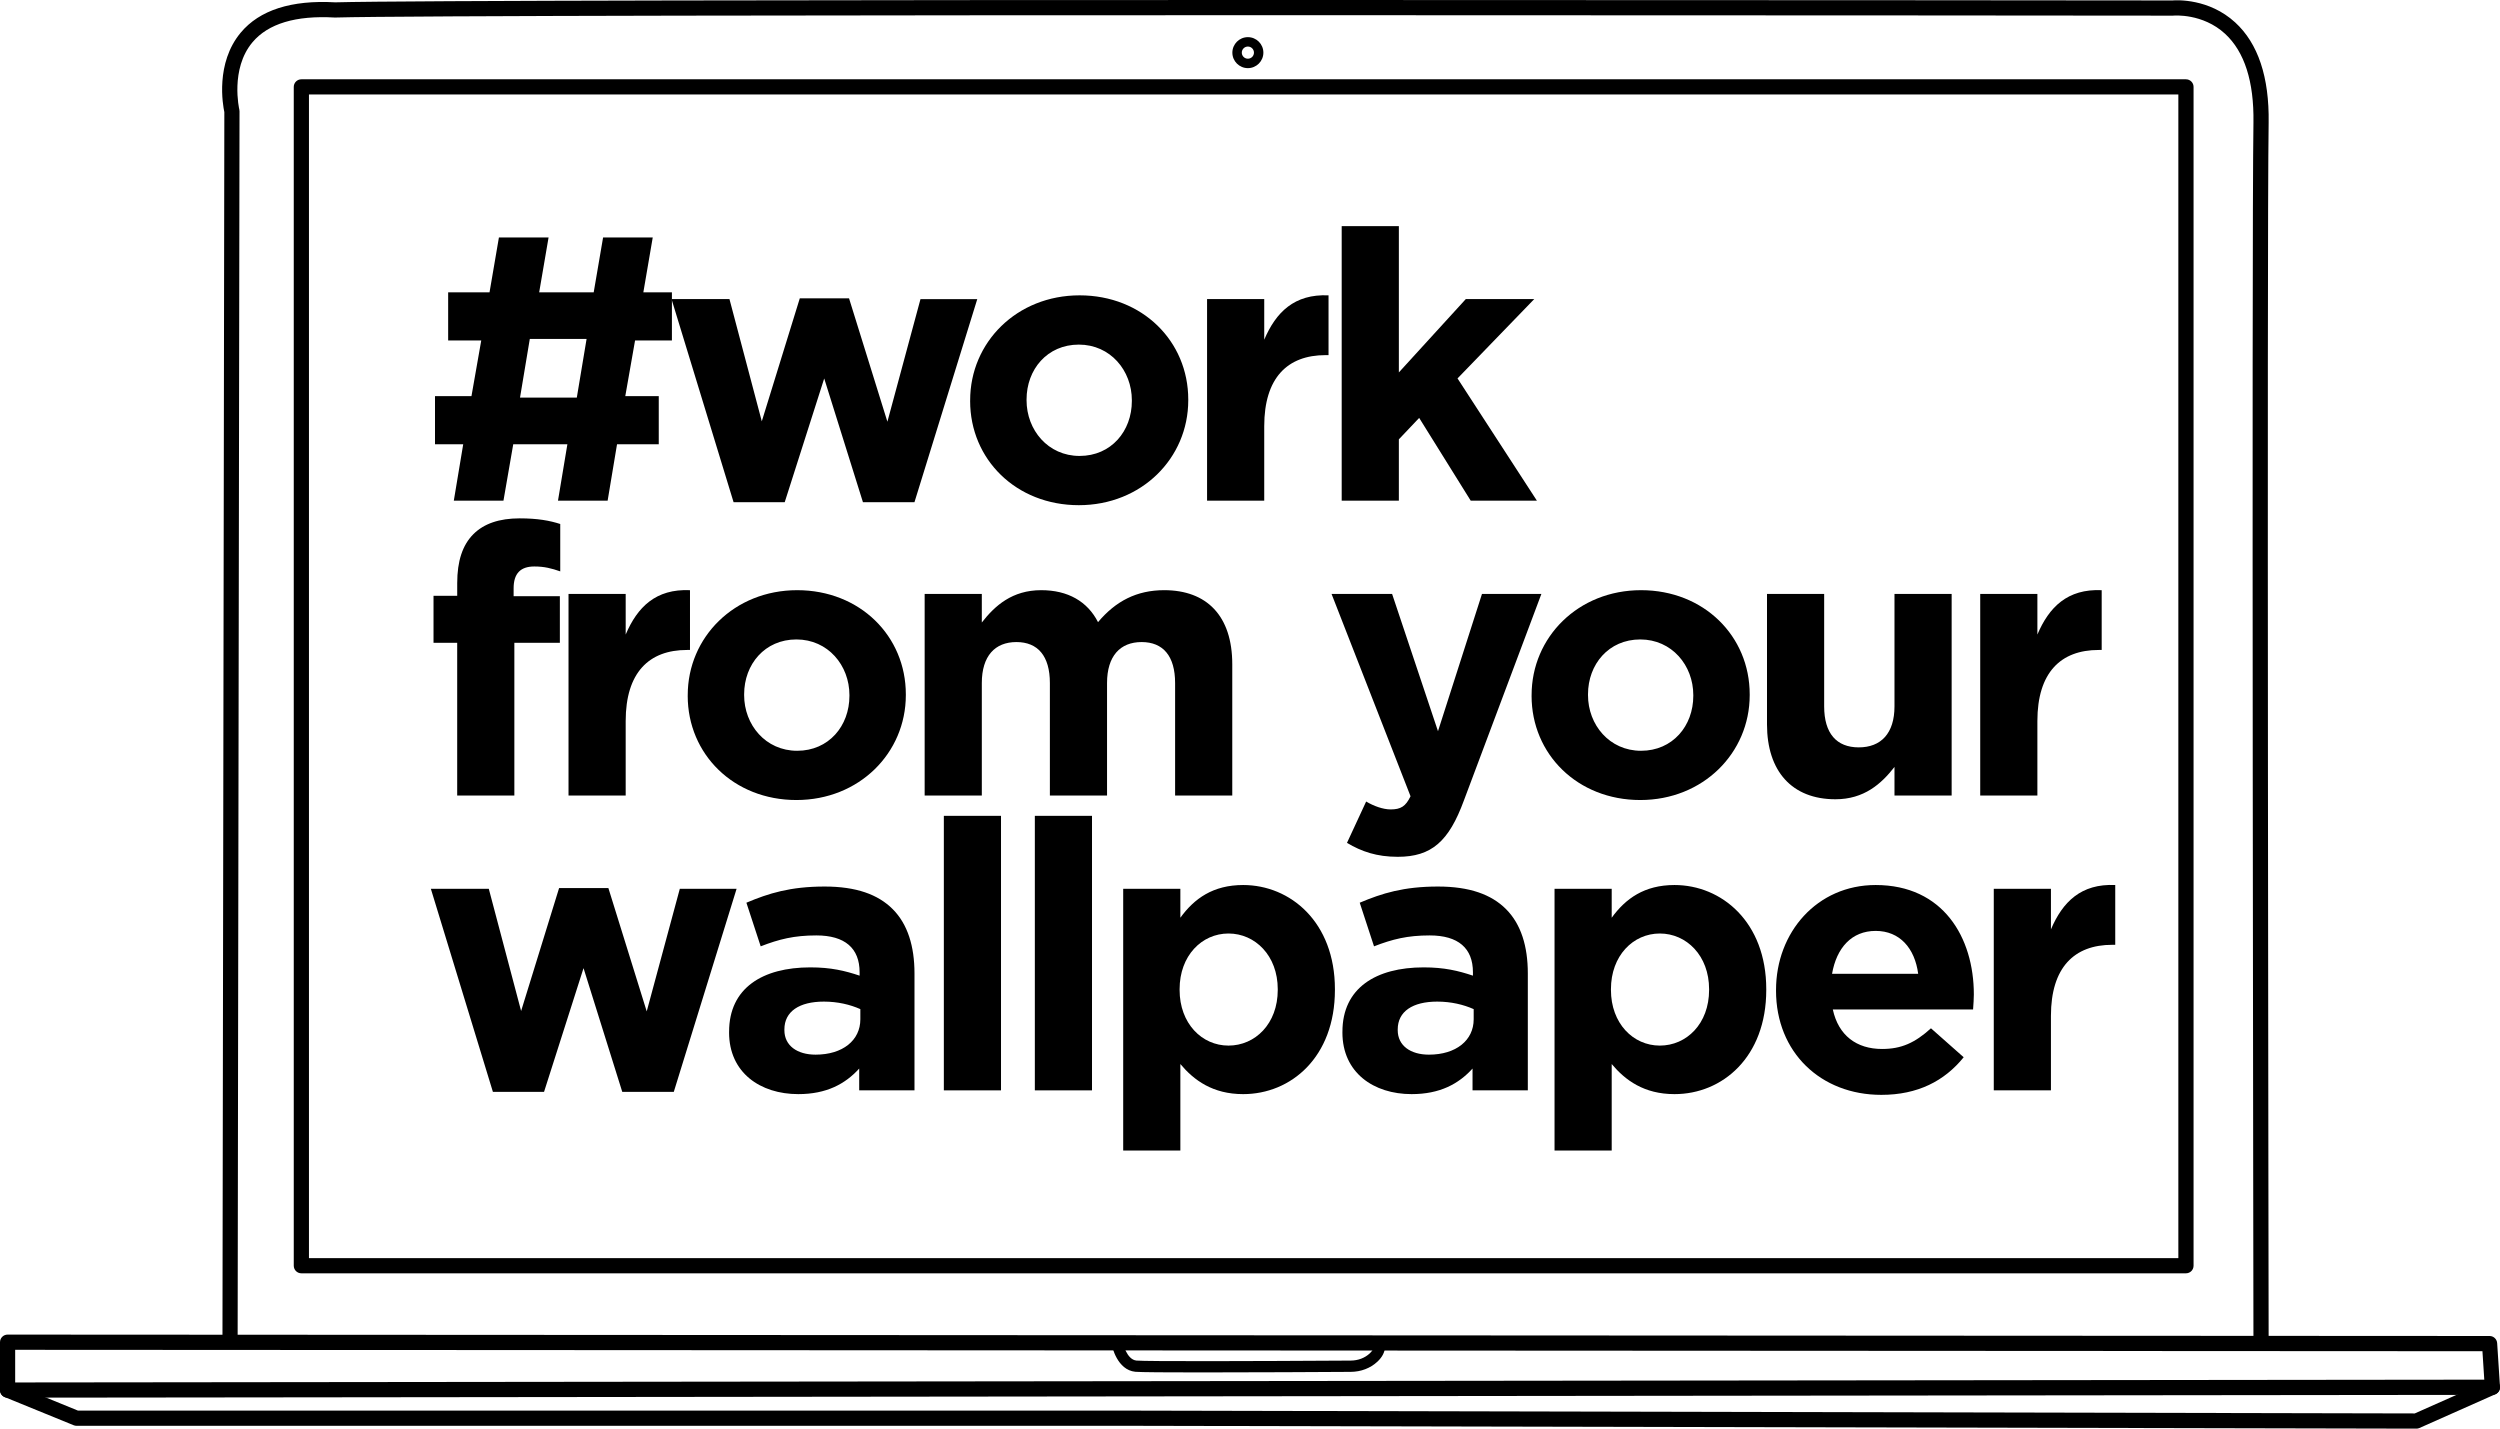 <?xml version="1.0" encoding="UTF-8"?>
<svg id="Capa_2" data-name="Capa 2" xmlns="http://www.w3.org/2000/svg" viewBox="0 0 1250.34 714.51">
  <g id="Capa_1-2" data-name="Capa 1">
    <g>
      <path d="m1093.28,636.83H150.72c-2.1,0-3.8-1.7-3.8-3.8V43.46c0-2.1,1.7-3.8,3.8-3.8h942.56c2.1,0,3.8,1.7,3.8,3.8v589.57c0,2.1-1.7,3.8-3.8,3.8Zm-938.76-7.6h934.95V47.26H154.52v581.97Z"/>
      <path d="m1130.83,675.32c-2.1,0-3.8-1.7-3.8-3.79,0-5.48-.93-549,0-610.29.31-20.46-4.47-35.39-14.2-44.35-11.24-10.35-25.6-9.09-25.74-9.08-.12.01-.28.04-.39.02-4.24,0-214.75-.23-433.59-.23s-453.15.23-485.38,1.17c-.11,0-.22,0-.33,0-19.46-1.12-33.31,3.05-41.15,12.4-11.21,13.37-6.61,33.41-6.56,33.61.07.29.1.59.1.89l-.94,614.91c0,2.1-1.7,3.79-3.8,3.79h0c-2.1,0-3.8-1.71-3.79-3.81l.94-614.49c-.75-3.51-4.55-24.49,8.2-39.75C129.83,5.03,145.73-.08,167.68,1.17,232.75-.68,1070.34.21,1086.54.23c2.18-.18,18.21-1.04,31.34,10.97,11.46,10.49,17.1,27.36,16.75,50.15-.93,61.22,0,604.67,0,610.16,0,2.1-1.7,3.8-3.79,3.81h0Z"/>
      <path d="m1208.52,714.51h0l-641.44-1.41H38.3c-.49,0-.98-.1-1.44-.28l-34.5-14.08C.93,698.16,0,696.77,0,695.22v-23.94c0-1.01.4-1.98,1.11-2.69.71-.71,1.68-1.11,2.69-1.11h0l1241.33.7c2,0,3.66,1.56,3.79,3.56l1.41,21.83c.1,1.59-.8,3.07-2.25,3.72l-38.02,16.9c-.49.22-1.01.33-1.54.33Zm-1169.47-9.01h528.03l640.63,1.41,34.86-15.49-1.01-15.63-1233.97-.7v17.58l31.45,12.84Z"/>
      <path d="m3.8,699.02C1.7,699.02,0,697.33,0,695.23c0-2.1,1.7-3.8,3.8-3.81l1242.74-1.41h0c2.1,0,3.8,1.7,3.8,3.8,0,2.1-1.7,3.8-3.8,3.81l-1242.74,1.41h0Z"/>
      <path d="m600.73,686.4c-16.91,0-30.41-.08-32.9-.32-9.17-.89-11.67-12.88-11.77-13.39l5.53-1.1-2.76.55,2.76-.56c.02.08,1.86,8.41,6.79,8.89,4.82.47,58.52.31,107.16.01,3.68-.02,7.05-1.3,9.51-3.59,1.3-1.22,1.98-2.38,2.02-3.47l5.63.22c-.1,2.62-1.38,5.1-3.8,7.37-3.49,3.26-8.22,5.08-13.32,5.11-14.37.09-48.69.28-74.83.28Z"/>
      <path d="m624.11,34.08c-4.28,0-7.76-3.48-7.76-7.75s3.48-7.75,7.76-7.75,7.75,3.48,7.75,7.75-3.48,7.75-7.75,7.75Zm0-10.8c-1.68,0-3.04,1.36-3.04,3.04s1.36,3.04,3.04,3.04,3.04-1.36,3.04-3.04-1.36-3.04-3.04-3.04Z"/>
    </g>
    <g>
      <path d="m329.48,222.19h-20.88l-4.7,28.21h-24.83l4.7-28.21h-27.08l-4.89,28.21h-24.83l4.7-28.21h-14.11v-24.07h18.24l4.89-27.84h-16.55v-24.07h20.69l4.7-27.46h24.83l-4.7,27.46h27.27l4.7-27.46h24.83l-4.7,27.46h14.29v24.07h-18.43l-4.89,27.84h16.74v24.07Zm-69.4-23.32h28.4l4.89-29.34h-28.4l-4.89,29.34Z"/>
      <path d="m335.87,149.59h28.96l16.17,61.13,19-61.5h24.64l19.18,61.69,16.55-61.31h28.4l-31.41,101.56h-25.77l-19.37-61.88-19.75,61.88h-25.58l-31.03-101.56Z"/>
      <path d="m485.21,200.56v-.38c0-28.96,23.32-52.47,54.73-52.47s54.35,22.95,54.35,52.1v.38c0,28.96-23.32,52.47-54.73,52.47s-54.36-22.95-54.36-52.1Zm80.87,0v-.38c0-14.86-10.72-27.83-26.52-27.83s-26.14,12.41-26.14,27.46v.38c0,14.86,10.72,27.84,26.52,27.84s26.14-12.41,26.14-27.46Z"/>
      <path d="m603.7,149.59h28.59v20.31c5.83-13.73,15.05-22.95,32.16-22.19v29.9h-1.5c-19,0-30.66,11.29-30.66,35.55v37.24h-28.59v-100.81Z"/>
      <path d="m671.03,113.1h28.59v73.16l33.48-36.68h34.23l-38.37,39.68,39.69,61.13h-33.1l-25.77-41.38-10.16,10.72v30.66h-28.59V113.1Z"/>
      <path d="m228.67,321.5h-11.85v-23.51h11.85v-6.39c0-10.91,2.63-19,8.09-24.45,5.27-5.27,12.98-7.9,23.13-7.9,9.03,0,15.05,1.13,20.31,2.82v23.7c-4.33-1.5-7.9-2.45-12.98-2.45-6.96,0-10.34,3.57-10.34,10.91v3.95h23.13v23.32h-22.76v76.36h-28.59v-76.36Z"/>
      <path d="m284.34,297.05h28.59v20.31c5.83-13.73,15.05-22.95,32.16-22.19v29.9h-1.5c-19,0-30.66,11.29-30.66,35.55v37.24h-28.59v-100.81Z"/>
      <path d="m343.96,348.02v-.38c0-28.96,23.32-52.47,54.73-52.47s54.35,22.95,54.35,52.1v.38c0,28.96-23.32,52.47-54.73,52.47s-54.36-22.95-54.36-52.1Zm80.87,0v-.38c0-14.86-10.72-27.83-26.52-27.83s-26.14,12.41-26.14,27.46v.38c0,14.86,10.72,27.84,26.52,27.84s26.14-12.41,26.14-27.46Z"/>
      <path d="m462.45,297.05h28.59v14.29c6.58-8.46,15.23-16.17,29.72-16.17,13.35,0,23.13,5.64,28.4,15.99,8.84-10.53,19.37-15.99,33.1-15.99,21.25,0,34.04,12.79,34.04,37.05v65.64h-28.59v-56.24c0-13.54-6.02-20.5-16.74-20.5s-17.3,6.96-17.3,20.5v56.24h-28.59v-56.24c0-13.54-6.02-20.5-16.74-20.5s-17.3,6.96-17.3,20.5v56.24h-28.59v-100.81Z"/>
      <path d="m741.18,297.05h29.72l-38.74,103.26c-7.52,20.5-16.17,28.21-33.1,28.21-10.53,0-18.06-2.63-25.39-6.96l9.59-20.69c3.76,2.26,8.46,3.95,12.23,3.95,5.08,0,7.52-1.5,9.97-6.58l-39.5-101.19h30.28l22.95,68.65,22-68.65Z"/>
      <path d="m766.01,348.02v-.38c0-28.96,23.32-52.47,54.73-52.47s54.35,22.95,54.35,52.1v.38c0,28.96-23.32,52.47-54.73,52.47s-54.36-22.95-54.36-52.1Zm80.87,0v-.38c0-14.86-10.72-27.83-26.52-27.83s-26.14,12.41-26.14,27.46v.38c0,14.86,10.72,27.84,26.52,27.84s26.14-12.41,26.14-27.46Z"/>
      <path d="m883.74,362.31v-65.26h28.59v56.24c0,13.54,6.21,20.5,17.3,20.5s17.87-6.96,17.87-20.5v-56.24h28.59v100.81h-28.59v-14.29c-6.58,8.46-15.23,16.17-29.53,16.17-21.82,0-34.23-14.11-34.23-37.43Z"/>
      <path d="m990.38,297.05h28.59v20.31c5.83-13.73,15.05-22.95,32.16-22.19v29.9h-1.5c-19,0-30.66,11.29-30.66,35.55v37.24h-28.59v-100.81Z"/>
      <path d="m215.5,444.51h28.96l16.17,61.13,19-61.5h24.64l19.18,61.69,16.55-61.31h28.4l-31.41,101.56h-25.77l-19.37-61.88-19.75,61.88h-25.58l-31.03-101.56Z"/>
      <path d="m364.65,516.36v-.38c0-21.82,16.74-32.16,40.63-32.16,10.34,0,17.3,1.69,24.64,4.14v-1.69c0-12.04-7.33-18.43-21.63-18.43-11.1,0-18.62,1.88-27.84,5.46l-7.15-21.82c11.1-4.7,22-8.09,39.12-8.09,15.8,0,26.71,3.95,34.04,11.29,7.52,7.52,10.91,18.62,10.91,32.16v58.49h-27.65v-10.91c-6.96,7.71-16.36,12.79-30.47,12.79-19,0-34.61-10.72-34.61-30.84Zm65.64-6.58v-5.08c-5.08-2.26-11.29-3.76-18.24-3.76-12.23,0-19.75,4.89-19.75,13.92v.38c0,7.71,6.39,12.23,15.61,12.23,13.54,0,22.38-7.15,22.38-17.68Z"/>
      <path d="m472.05,408.03h28.59v137.3h-28.59v-137.3Z"/>
      <path d="m517.56,408.03h28.59v137.3h-28.59v-137.3Z"/>
      <path d="m561.75,444.51h28.59v14.48c6.96-9.59,16.36-16.36,31.41-16.36,23.51,0,45.89,18.43,45.89,52.1v.38c0,33.67-22.01,52.1-45.89,52.1-15.23,0-24.64-6.96-31.41-15.05v43.26h-28.59v-130.9Zm77.3,50.59v-.38c0-16.74-11.28-27.84-24.64-27.84s-24.45,11.1-24.45,27.84v.38c0,16.74,11.1,27.84,24.45,27.84s24.64-10.91,24.64-27.84Z"/>
      <path d="m671.4,516.36v-.38c0-21.82,16.74-32.16,40.63-32.16,10.34,0,17.3,1.69,24.64,4.14v-1.69c0-12.04-7.33-18.43-21.63-18.43-11.1,0-18.62,1.88-27.84,5.46l-7.15-21.82c11.1-4.7,22-8.09,39.12-8.09,15.8,0,26.71,3.95,34.04,11.29,7.52,7.52,10.91,18.62,10.91,32.16v58.49h-27.65v-10.91c-6.96,7.71-16.36,12.79-30.47,12.79-19,0-34.61-10.72-34.61-30.84Zm65.64-6.58v-5.08c-5.08-2.26-11.29-3.76-18.24-3.76-12.23,0-19.75,4.89-19.75,13.92v.38c0,7.71,6.39,12.23,15.61,12.23,13.54,0,22.38-7.15,22.38-17.68Z"/>
      <path d="m777.48,444.51h28.59v14.48c6.96-9.59,16.36-16.36,31.41-16.36,23.51,0,45.89,18.43,45.89,52.1v.38c0,33.67-22.01,52.1-45.89,52.1-15.23,0-24.64-6.96-31.41-15.05v43.26h-28.59v-130.9Zm77.3,50.59v-.38c0-16.74-11.28-27.84-24.64-27.84s-24.45,11.1-24.45,27.84v.38c0,16.74,11.1,27.84,24.45,27.84s24.64-10.91,24.64-27.84Z"/>
      <path d="m888.26,495.48v-.38c0-28.78,20.5-52.47,49.84-52.47,33.67,0,49.09,26.14,49.09,54.73,0,2.26-.19,4.7-.38,7.52h-70.15c2.82,12.98,11.85,19.75,24.64,19.75,9.59,0,16.36-3.01,24.45-10.34l16.36,14.48c-9.59,11.85-22.95,18.81-41.19,18.81-30.28,0-52.66-21.25-52.66-52.1Zm71.09-8.46c-1.69-12.79-9.22-21.44-21.25-21.44s-19.56,8.46-21.82,21.44h43.07Z"/>
      <path d="m997.16,444.51h28.59v20.31c5.83-13.73,15.05-22.95,32.16-22.19v29.9h-1.5c-19,0-30.66,11.29-30.66,35.55v37.24h-28.59v-100.81Z"/>
    </g>
  </g>
</svg>